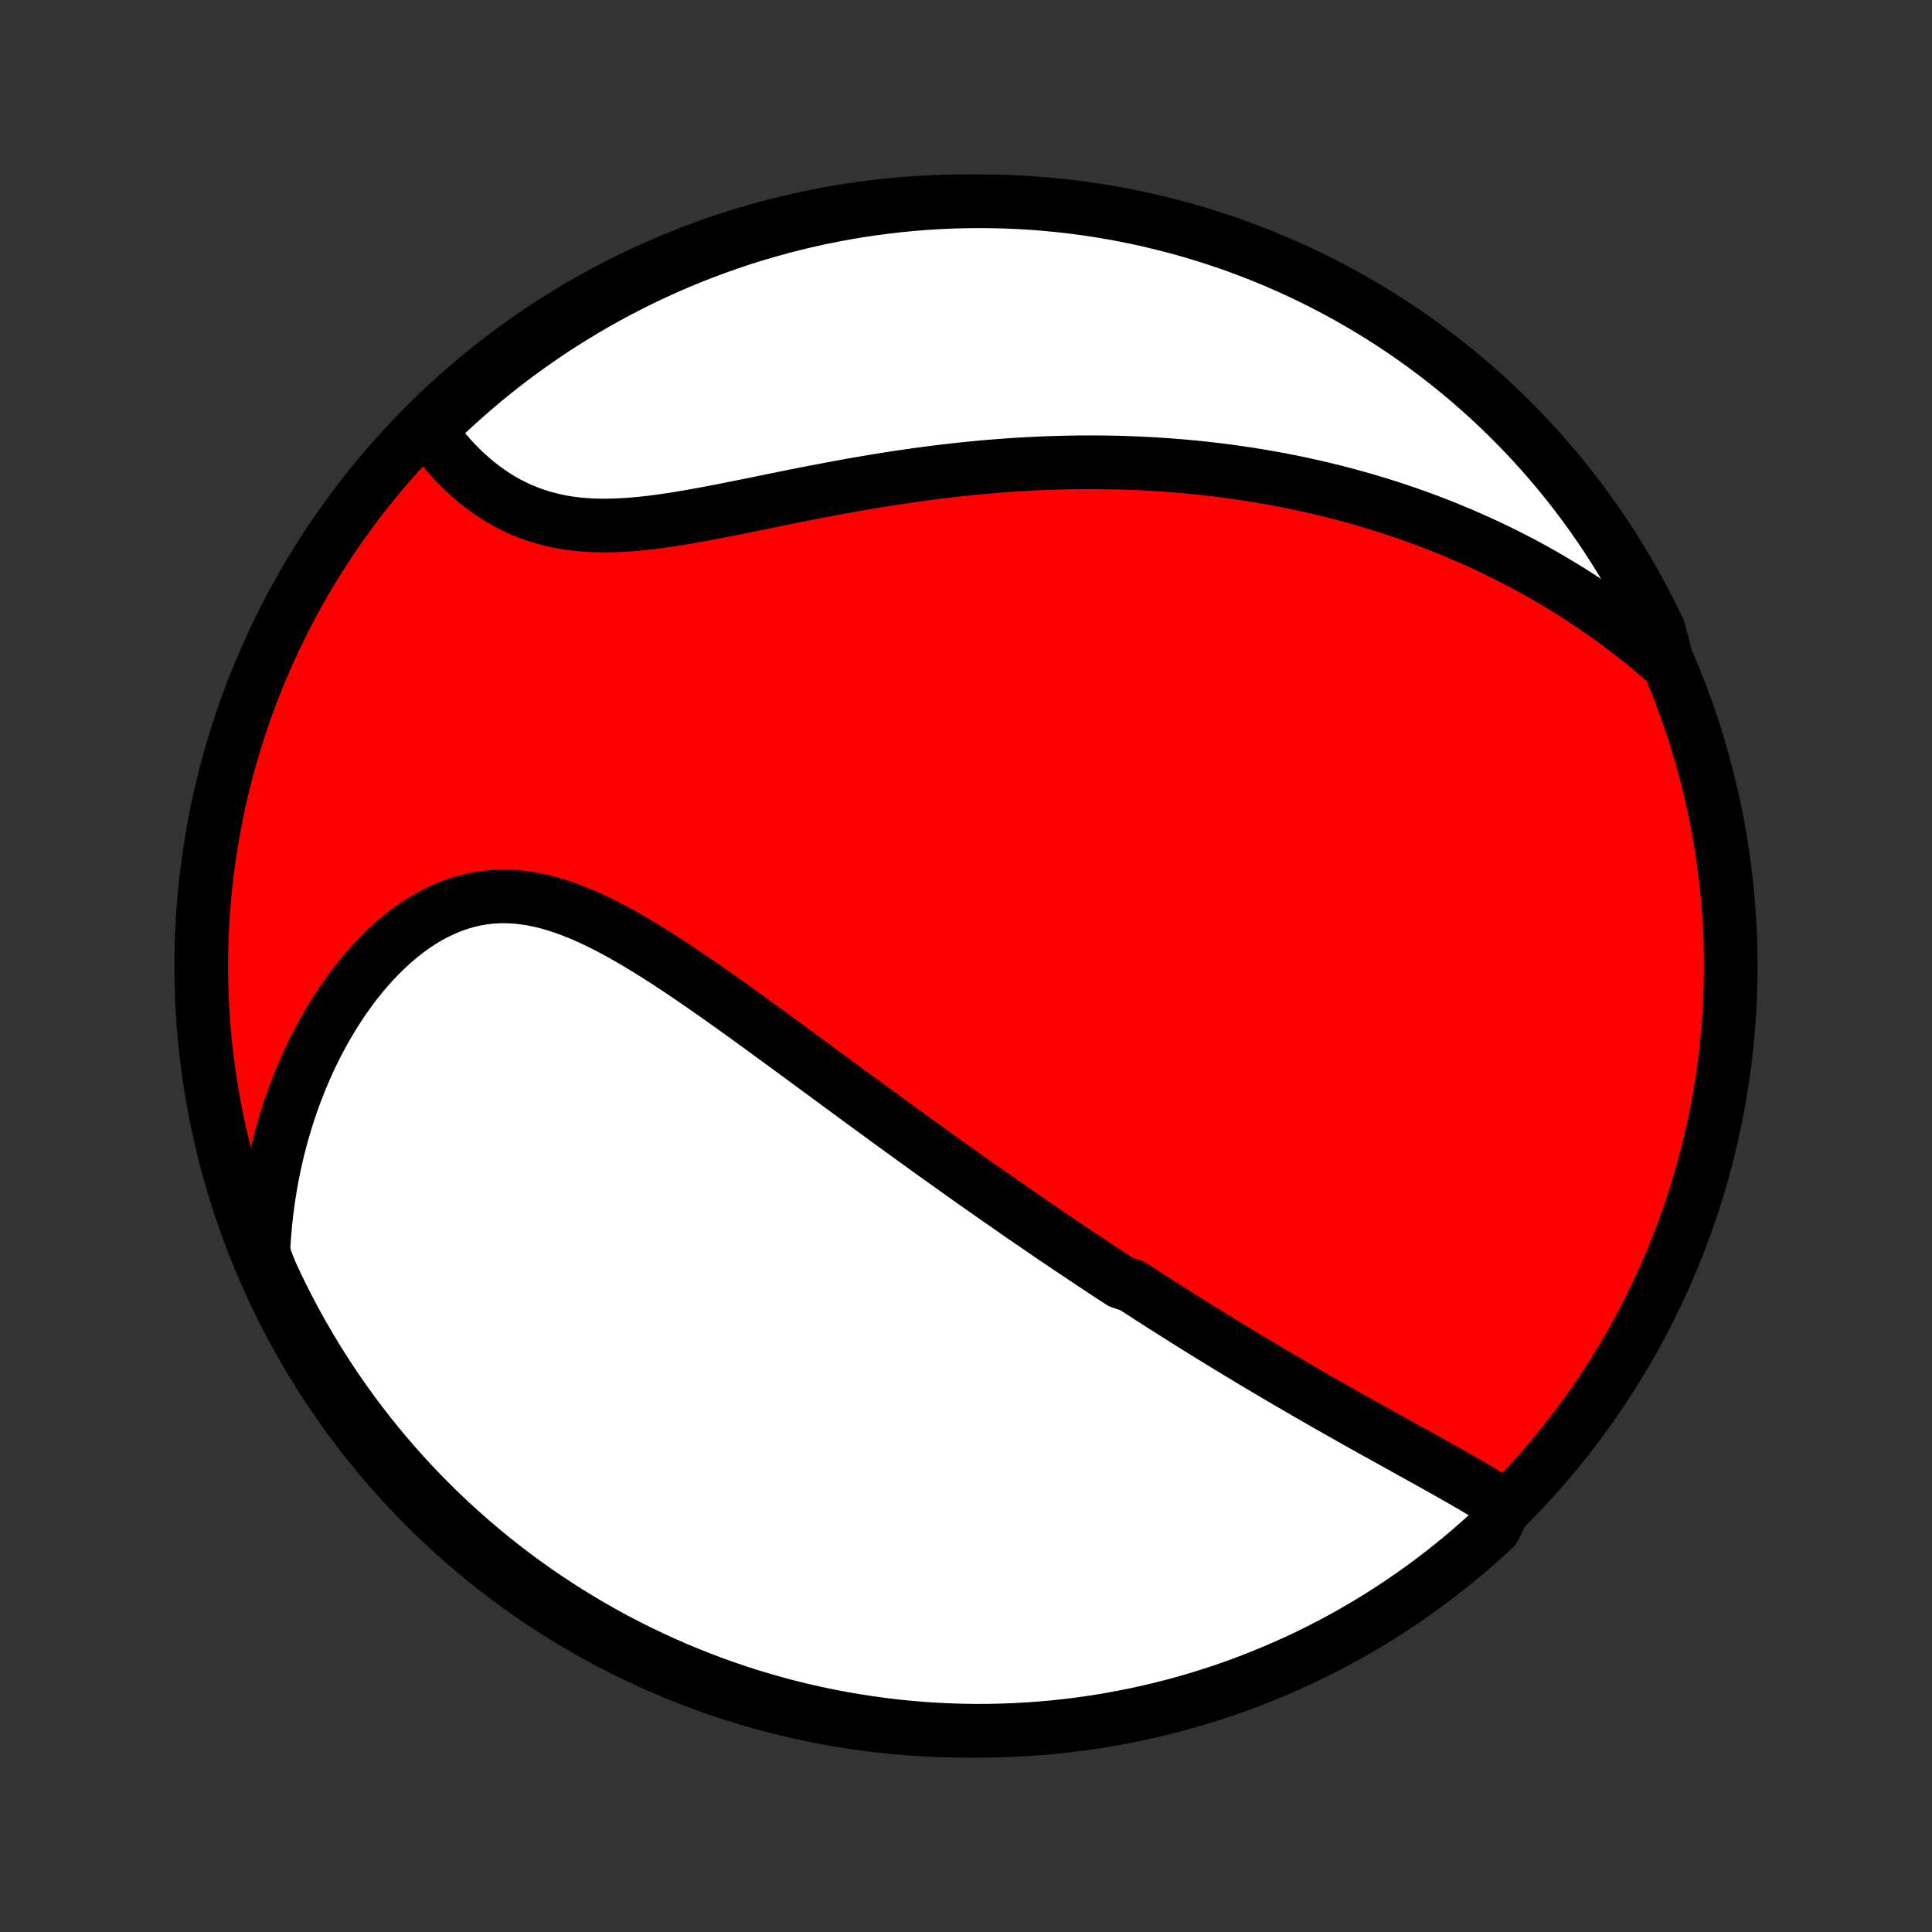 <?xml version="1.0" encoding="utf-8" standalone="no"?>
<!DOCTYPE svg PUBLIC "-//W3C//DTD SVG 1.1//EN"
  "http://www.w3.org/Graphics/SVG/1.1/DTD/svg11.dtd">
<!-- Created with matplotlib (http://matplotlib.org/) -->
<svg height="72pt" version="1.1" viewBox="0 0 72 72" width="72pt" xmlns="http://www.w3.org/2000/svg" xmlns:xlink="http://www.w3.org/1999/xlink">
 <rect x="0" y="0" width="72" height="72" fill="#333333" stroke="none"/>
 <defs>
  <style type="text/css">
*{stroke-linecap:butt;stroke-linejoin:round;}
  </style>
 </defs>
 <g id="figure_1">
  <g id="patch_1">
   <path d="
M0 72
L72 72
L72 0
L0 0
z
" style="fill:none;"/>
  </g>
  <g id="axes_1">
   <g id="PatchCollection_1">
    <defs>
     <path d="
M36 -7.5
C43.558 -7.5 50.808 -10.503 56.153 -15.848
C61.497 -21.192 64.5 -28.442 64.5 -36
C64.5 -43.558 61.497 -50.808 56.153 -56.153
C50.808 -61.497 43.558 -64.5 36 -64.5
C28.442 -64.5 21.192 -61.497 15.848 -56.153
C10.503 -50.808 7.5 -43.558 7.5 -36
C7.5 -28.442 10.503 -21.192 15.848 -15.848
C21.192 -10.503 28.442 -7.5 36 -7.5
z
" id="C0_0_a811fe30f3"/>
     <path d="
M56.085 -15.867
L55.869 -16.006
L55.649 -16.144
L55.427 -16.281
L55.202 -16.417
L54.975 -16.551
L54.747 -16.685
L54.517 -16.818
L54.286 -16.95
L54.054 -17.081
L53.822 -17.213
L53.589 -17.343
L53.356 -17.474
L53.122 -17.604
L52.888 -17.734
L52.655 -17.863
L52.422 -17.992
L52.188 -18.122
L51.956 -18.251
L51.724 -18.38
L51.492 -18.508
L51.261 -18.637
L51.03 -18.765
L50.8 -18.894
L50.571 -19.022
L50.343 -19.151
L50.115 -19.279
L49.889 -19.407
L49.663 -19.535
L49.438 -19.663
L49.214 -19.791
L48.99 -19.92
L48.768 -20.048
L48.546 -20.176
L48.325 -20.304
L48.105 -20.432
L47.886 -20.56
L47.667 -20.689
L47.45 -20.817
L47.233 -20.945
L47.017 -21.074
L46.801 -21.202
L46.587 -21.331
L46.372 -21.46
L46.159 -21.588
L45.946 -21.718
L45.734 -21.847
L45.522 -21.976
L45.311 -22.106
L45.1 -22.235
L44.89 -22.366
L44.68 -22.496
L44.471 -22.626
L44.262 -22.757
L44.053 -22.888
L43.844 -23.02
L43.636 -23.152
L43.428 -23.284
L43.22 -23.416
L43.012 -23.549
L42.805 -23.683
L42.597 -23.817
L42.389 -23.951
L42.182 -24.086
L41.766 -24.222
L41.558 -24.358
L41.35 -24.494
L41.142 -24.631
L40.933 -24.769
L40.724 -24.908
L40.514 -25.047
L40.305 -25.187
L40.094 -25.328
L39.884 -25.469
L39.672 -25.611
L39.461 -25.755
L39.248 -25.898
L39.035 -26.043
L38.821 -26.189
L38.607 -26.336
L38.391 -26.484
L38.175 -26.632
L37.958 -26.782
L37.74 -26.933
L37.521 -27.085
L37.301 -27.238
L37.081 -27.392
L36.859 -27.548
L36.636 -27.704
L36.411 -27.862
L36.186 -28.021
L35.959 -28.182
L35.731 -28.344
L35.502 -28.507
L35.271 -28.672
L35.039 -28.837
L34.805 -29.005
L34.57 -29.174
L34.334 -29.344
L34.096 -29.516
L33.856 -29.689
L33.615 -29.864
L33.372 -30.04
L33.127 -30.218
L32.881 -30.398
L32.633 -30.579
L32.383 -30.762
L32.132 -30.946
L31.878 -31.131
L31.623 -31.319
L31.366 -31.507
L31.108 -31.698
L30.847 -31.889
L30.584 -32.083
L30.32 -32.277
L30.054 -32.473
L29.786 -32.67
L29.516 -32.868
L29.244 -33.068
L28.971 -33.268
L28.695 -33.47
L28.418 -33.672
L28.139 -33.874
L27.859 -34.078
L27.576 -34.281
L27.292 -34.485
L27.006 -34.689
L26.719 -34.892
L26.43 -35.095
L26.14 -35.297
L25.848 -35.498
L25.555 -35.697
L25.261 -35.895
L24.965 -36.09
L24.668 -36.282
L24.369 -36.472
L24.07 -36.657
L23.77 -36.839
L23.469 -37.016
L23.167 -37.187
L22.864 -37.352
L22.561 -37.511
L22.256 -37.662
L21.952 -37.804
L21.647 -37.938
L21.341 -38.061
L21.035 -38.174
L20.729 -38.275
L20.424 -38.364
L20.118 -38.439
L19.812 -38.5
L19.507 -38.547
L19.203 -38.578
L18.899 -38.594
L18.597 -38.593
L18.296 -38.575
L17.996 -38.54
L17.698 -38.488
L17.403 -38.419
L17.11 -38.333
L16.82 -38.23
L16.533 -38.111
L16.249 -37.976
L15.97 -37.826
L15.694 -37.66
L15.423 -37.481
L15.157 -37.288
L14.896 -37.081
L14.64 -36.863
L14.389 -36.633
L14.145 -36.393
L13.906 -36.142
L13.674 -35.882
L13.447 -35.613
L13.228 -35.337
L13.015 -35.052
L12.808 -34.761
L12.609 -34.463
L12.416 -34.16
L12.23 -33.851
L12.052 -33.538
L11.88 -33.22
L11.716 -32.898
L11.558 -32.572
L11.407 -32.244
L11.264 -31.912
L11.127 -31.578
L10.998 -31.242
L10.876 -30.904
L10.76 -30.564
L10.651 -30.222
L10.549 -29.879
L10.454 -29.536
L10.365 -29.191
L10.284 -28.846
L10.208 -28.5
L10.139 -28.155
L10.077 -27.808
L10.021 -27.462
L9.971 -27.116
L9.927 -26.77
L9.89 -26.425
L9.859 -26.079
L9.833 -25.734
L9.814 -25.39
L9.904 -25.046
L10.107 -24.545
L10.319 -24.091
L10.539 -23.641
L10.766 -23.195
L11.001 -22.752
L11.244 -22.314
L11.494 -21.88
L11.752 -21.45
L12.017 -21.024
L12.289 -20.603
L12.569 -20.187
L12.856 -19.776
L13.149 -19.369
L13.45 -18.968
L13.758 -18.572
L14.072 -18.181
L14.393 -17.795
L14.721 -17.415
L15.055 -17.041
L15.395 -16.672
L15.742 -16.31
L16.095 -15.953
L16.454 -15.603
L16.819 -15.258
L17.19 -14.921
L17.566 -14.589
L17.949 -14.264
L18.336 -13.946
L18.729 -13.634
L19.128 -13.329
L19.531 -13.031
L19.939 -12.74
L20.353 -12.456
L20.771 -12.18
L21.194 -11.91
L21.621 -11.648
L22.052 -11.393
L22.488 -11.146
L22.928 -10.906
L23.372 -10.675
L23.82 -10.45
L24.272 -10.234
L24.727 -10.025
L25.185 -9.824
L25.647 -9.632
L26.112 -9.447
L26.58 -9.27
L27.051 -9.102
L27.525 -8.941
L28.001 -8.789
L28.48 -8.646
L28.96 -8.51
L29.444 -8.383
L29.928 -8.264
L30.415 -8.154
L30.904 -8.053
L31.394 -7.959
L31.886 -7.875
L32.379 -7.799
L32.873 -7.731
L33.367 -7.672
L33.863 -7.622
L34.359 -7.58
L34.856 -7.547
L35.353 -7.523
L35.851 -7.507
L36.348 -7.5
L36.845 -7.502
L37.342 -7.513
L37.839 -7.532
L38.335 -7.559
L38.831 -7.596
L39.325 -7.641
L39.819 -7.695
L40.311 -7.757
L40.802 -7.828
L41.291 -7.907
L41.779 -7.996
L42.266 -8.092
L42.75 -8.197
L43.232 -8.311
L43.712 -8.433
L44.19 -8.563
L44.665 -8.702
L45.137 -8.849
L45.607 -9.004
L46.074 -9.168
L46.538 -9.34
L46.998 -9.52
L47.455 -9.708
L47.909 -9.904
L48.359 -10.107
L48.806 -10.319
L49.248 -10.539
L49.686 -10.766
L50.12 -11.001
L50.55 -11.244
L50.976 -11.494
L51.397 -11.752
L51.813 -12.017
L52.224 -12.289
L52.631 -12.569
L53.032 -12.856
L53.428 -13.149
L53.819 -13.45
L54.205 -13.758
L54.585 -14.072
L54.959 -14.393
L55.328 -14.721
L55.69 -15.055
z
" id="C0_1_fca65e3ae5"/>
     <path d="
M62.142 -47.272
L61.885 -47.496
L61.627 -47.715
L61.37 -47.929
L61.111 -48.138
L60.853 -48.342
L60.594 -48.542
L60.334 -48.736
L60.075 -48.926
L59.816 -49.112
L59.556 -49.294
L59.296 -49.471
L59.035 -49.644
L58.775 -49.813
L58.515 -49.978
L58.254 -50.139
L57.993 -50.296
L57.733 -50.45
L57.472 -50.6
L57.211 -50.747
L56.949 -50.89
L56.688 -51.03
L56.426 -51.166
L56.164 -51.3
L55.902 -51.43
L55.64 -51.557
L55.377 -51.681
L55.114 -51.802
L54.851 -51.92
L54.587 -52.036
L54.323 -52.148
L54.059 -52.258
L53.794 -52.366
L53.528 -52.47
L53.262 -52.572
L52.996 -52.672
L52.729 -52.769
L52.461 -52.863
L52.192 -52.955
L51.923 -53.045
L51.653 -53.132
L51.382 -53.217
L51.111 -53.299
L50.838 -53.38
L50.565 -53.457
L50.29 -53.533
L50.014 -53.607
L49.738 -53.678
L49.46 -53.747
L49.181 -53.814
L48.901 -53.878
L48.619 -53.941
L48.336 -54.001
L48.052 -54.059
L47.766 -54.115
L47.479 -54.169
L47.19 -54.22
L46.9 -54.269
L46.608 -54.317
L46.314 -54.361
L46.018 -54.404
L45.721 -54.445
L45.422 -54.483
L45.121 -54.519
L44.818 -54.553
L44.513 -54.584
L44.205 -54.613
L43.896 -54.64
L43.585 -54.664
L43.271 -54.686
L42.955 -54.706
L42.637 -54.723
L42.316 -54.738
L41.994 -54.75
L41.668 -54.76
L41.34 -54.767
L41.01 -54.771
L40.678 -54.773
L40.342 -54.772
L40.005 -54.768
L39.664 -54.762
L39.321 -54.753
L38.975 -54.741
L38.627 -54.726
L38.276 -54.708
L37.923 -54.688
L37.567 -54.664
L37.208 -54.638
L36.846 -54.608
L36.483 -54.576
L36.116 -54.54
L35.748 -54.502
L35.376 -54.46
L35.003 -54.416
L34.627 -54.368
L34.248 -54.318
L33.868 -54.264
L33.486 -54.208
L33.102 -54.149
L32.716 -54.087
L32.328 -54.023
L31.939 -53.956
L31.549 -53.886
L31.157 -53.815
L30.765 -53.741
L30.371 -53.666
L29.977 -53.589
L29.583 -53.511
L29.189 -53.431
L28.795 -53.352
L28.401 -53.271
L28.009 -53.191
L27.617 -53.112
L27.227 -53.034
L26.838 -52.957
L26.452 -52.883
L26.068 -52.812
L25.687 -52.744
L25.309 -52.68
L24.934 -52.622
L24.564 -52.569
L24.198 -52.523
L23.836 -52.484
L23.48 -52.453
L23.129 -52.431
L22.784 -52.418
L22.444 -52.415
L22.111 -52.423
L21.785 -52.441
L21.465 -52.471
L21.152 -52.513
L20.846 -52.566
L20.548 -52.631
L20.257 -52.708
L19.973 -52.796
L19.697 -52.895
L19.428 -53.005
L19.167 -53.125
L18.914 -53.255
L18.668 -53.394
L18.429 -53.542
L18.197 -53.699
L17.973 -53.862
L17.756 -54.033
L17.547 -54.21
L17.344 -54.393
L17.149 -54.581
L16.96 -54.774
L16.778 -54.972
L16.604 -55.173
L16.435 -55.377
L16.274 -55.584
L16.119 -55.794
L16.19 -56.006
L16.551 -56.489
L16.917 -56.832
L17.29 -57.168
L17.668 -57.498
L18.051 -57.821
L18.44 -58.138
L18.835 -58.448
L19.234 -58.751
L19.639 -59.047
L20.049 -59.336
L20.463 -59.618
L20.883 -59.893
L21.307 -60.16
L21.735 -60.42
L22.168 -60.673
L22.605 -60.918
L23.046 -61.156
L23.491 -61.386
L23.94 -61.608
L24.392 -61.823
L24.849 -62.029
L25.308 -62.228
L25.771 -62.418
L26.236 -62.601
L26.705 -62.775
L27.177 -62.942
L27.651 -63.1
L28.128 -63.25
L28.607 -63.391
L29.089 -63.525
L29.572 -63.649
L30.058 -63.766
L30.545 -63.874
L31.034 -63.973
L31.525 -64.064
L32.017 -64.147
L32.51 -64.22
L33.004 -64.285
L33.499 -64.342
L33.995 -64.39
L34.492 -64.429
L34.988 -64.46
L35.486 -64.482
L35.983 -64.495
L36.48 -64.5
L36.978 -64.496
L37.475 -64.483
L37.971 -64.462
L38.467 -64.432
L38.962 -64.393
L39.456 -64.346
L39.95 -64.29
L40.442 -64.225
L40.932 -64.152
L41.421 -64.07
L41.909 -63.98
L42.395 -63.881
L42.878 -63.773
L43.36 -63.657
L43.839 -63.533
L44.316 -63.401
L44.791 -63.26
L45.263 -63.11
L45.732 -62.953
L46.198 -62.787
L46.66 -62.613
L47.12 -62.431
L47.577 -62.241
L48.029 -62.043
L48.478 -61.837
L48.924 -61.623
L49.365 -61.401
L49.802 -61.172
L50.235 -60.935
L50.664 -60.69
L51.088 -60.438
L51.508 -60.178
L51.923 -59.911
L52.333 -59.637
L52.738 -59.356
L53.138 -59.067
L53.533 -58.771
L53.922 -58.469
L54.306 -58.159
L54.685 -57.843
L55.058 -57.52
L55.425 -57.191
L55.785 -56.855
L56.141 -56.513
L56.489 -56.164
L56.832 -55.81
L57.168 -55.449
L57.498 -55.083
L57.821 -54.711
L58.138 -54.333
L58.448 -53.949
L58.751 -53.56
L59.047 -53.165
L59.336 -52.766
L59.618 -52.361
L59.893 -51.951
L60.16 -51.536
L60.42 -51.117
L60.673 -50.693
L60.918 -50.265
L61.156 -49.832
L61.386 -49.395
L61.608 -48.954
L61.823 -48.509
z
" id="C0_2_6bb65100a4"/>
    </defs>
    <g clip-path="url(#p1bffca34e9)">
     <use style="fill:#ff0000;stroke:#000000;stroke-width:2.0;" x="0.0" xlink:href="#C0_0_a811fe30f3" y="72.0"/>
    </g>
    <g clip-path="url(#p1bffca34e9)">
     <use style="fill:#ffffff;stroke:#000000;stroke-width:2.0;" x="0.0" xlink:href="#C0_1_fca65e3ae5" y="72.0"/>
    </g>
    <g clip-path="url(#p1bffca34e9)">
     <use style="fill:#ffffff;stroke:#000000;stroke-width:2.0;" x="0.0" xlink:href="#C0_2_6bb65100a4" y="72.0"/>
    </g>
   </g>
  </g>
 </g>
 <defs>
  <clipPath id="p1bffca34e9">
   <rect height="72.0" width="72.0" x="0.0" y="0.0"/>
  </clipPath>
 </defs>
</svg>
